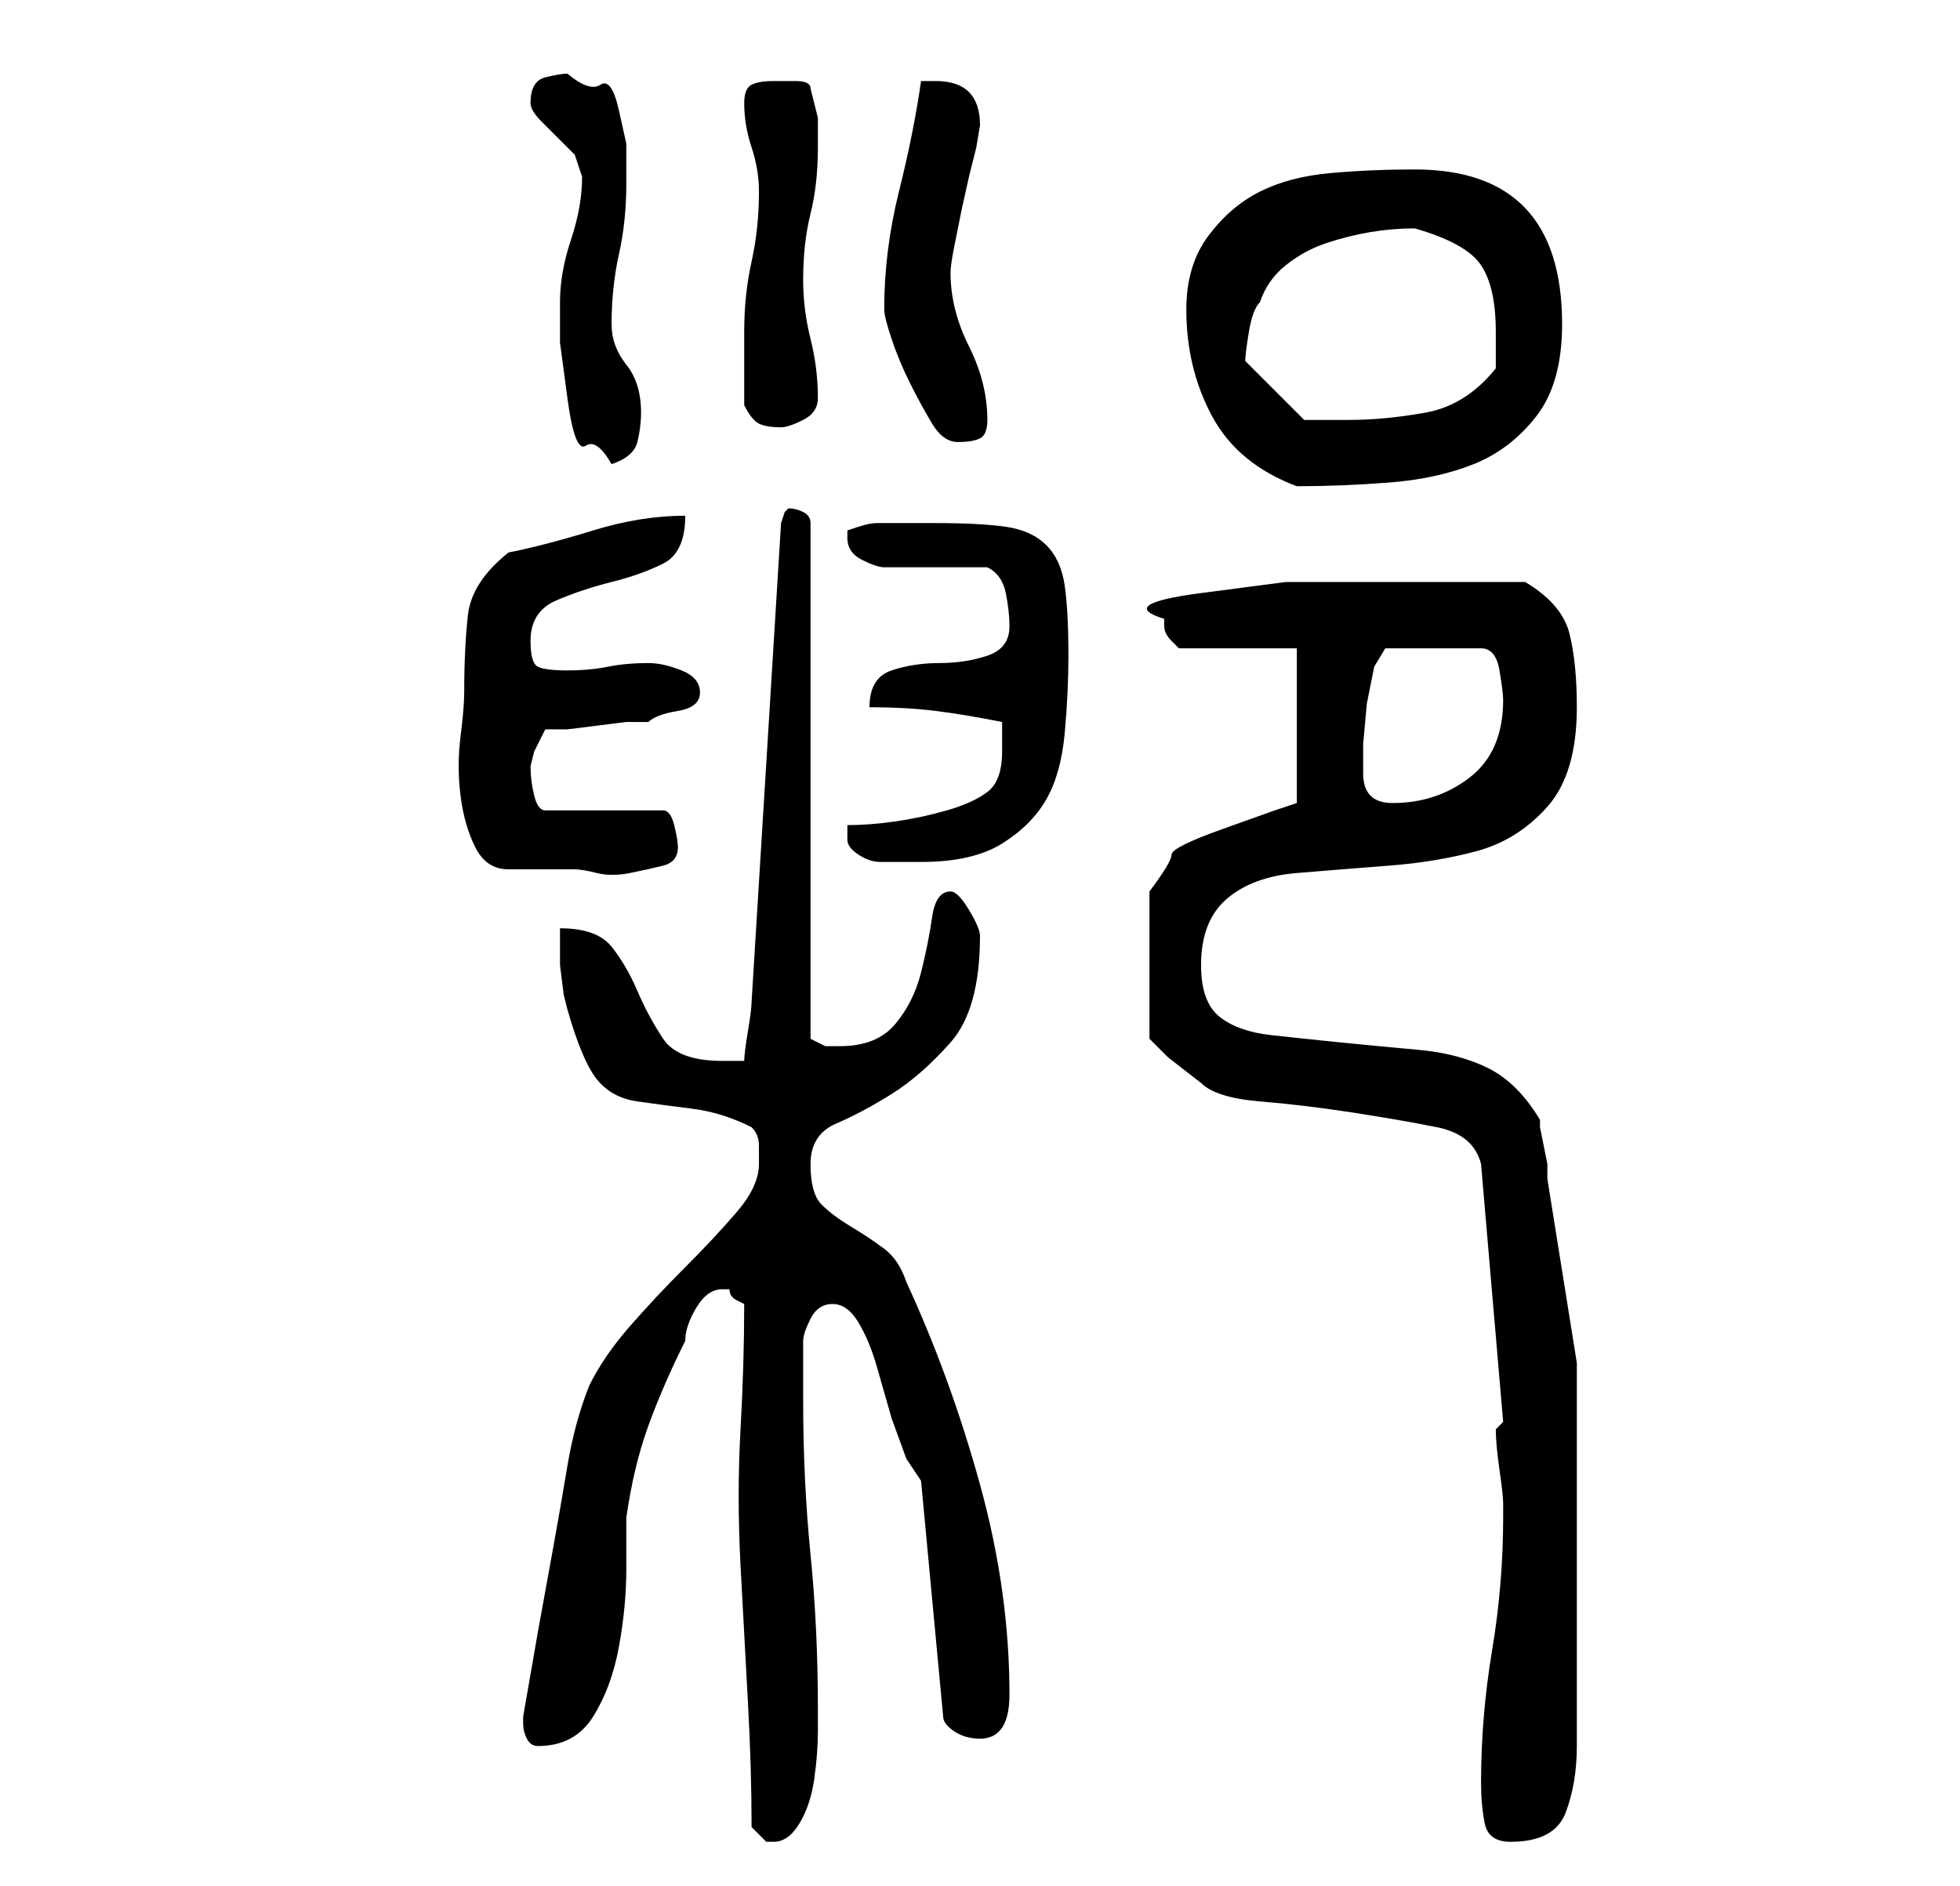 <?xml version="1.0" standalone="no"?>
<!DOCTYPE svg PUBLIC "-//W3C//DTD SVG 1.1//EN" "http://www.w3.org/Graphics/SVG/1.1/DTD/svg11.dtd" >
<svg xmlns="http://www.w3.org/2000/svg" xmlns:xlink="http://www.w3.org/1999/xlink" version="1.1" viewBox="-10 0 266 256">
   <path fill="currentColor"
d="M92 248l1.5 1.5l0.5 0.5h1q2 0 3.5 -2.5t2 -6t0.5 -6.5v-3q0 -11 -1 -21t-1 -21v-8q0 -1 1 -3t3 -2t3.5 2.5t2.5 6l2 7t2 5.5l1 1.5l1 1.5l3 32q0 1 1.5 2t3.5 1t3 -1.5t1 -4.5q0 -14 -4 -28.5t-10 -27.5q-1 -3 -3 -4.5t-4.5 -3t-4 -3t-1.5 -5.5t3.5 -5.5t7.5 -4t8 -7
t4 -14.5q0 -1 -1.5 -3.5t-2.5 -2.5q-2 0 -2.5 3.5t-1.5 7.5t-3.5 7t-7.5 3h-2t-2 -1v-70q0 -1 -1 -1.5t-2 -0.5l-0.5 0.5t-0.5 1.5l-4 65q0 1 -0.5 4t-0.5 4h-1.5h-1.5q-6 0 -8 -3t-3.5 -6.5t-3.5 -6t-7 -2.5v1.5v3.5t0.5 4l0.5 2q2 7 4 9.5t5.5 3t7.5 1t8 2.5q1 1 1 2.5
v2.5q0 3 -3 6.5t-7 7.5t-7.5 8t-5.5 8q-2 5 -3 11t-2 11.5l-2 11t-2 11.5v1q0 1 0.5 2t1.5 1q5 0 7.5 -4t3.5 -9.5t1 -10.5v-7q1 -7 3 -12.5t5 -11.5q0 -2 1.5 -4.5t3.5 -2.5h1q0 1 1 1.5l1 0.5q0 8 -0.5 17t0 18.5t1 18.5t0.5 17zM191 242q0 3 0.5 5.5t3.5 2.5q6 0 7.5 -4
t1.5 -9v-5v-8v-8v-5v-26t-4 -25v-2t-0.5 -2.5t-0.5 -2.5v-1q-3 -5 -7 -7t-9.5 -2.5t-10.5 -1t-9.5 -1t-7 -2.5t-2.5 -7q0 -6 3.5 -9t9.5 -3.5t12.5 -1t12 -2t9.5 -6t4 -13.5q0 -6 -1 -10t-6 -7h-2h-3h-4h-2h-9h-12.5t-11.5 1.5t-5 3.5v1q0 1 1 2l1 1h16v21l-3 1t-7 2.5
t-7 3.5t-3 5v20l2.5 2.5t4.5 3.5q2 2 8 2.5t12.5 1.5t11.5 2t6 5l3 35l-1 1q0 2 0.5 5.5t0.5 4.5v2q0 9 -1.5 18t-1.5 18zM53 94q0 2 -0.5 6t0 8t2 7t4.5 3h9q1 0 3 0.5t4.5 0t4.5 -1t2 -2.5q0 -1 -0.5 -3t-1.5 -2h-16q-1 0 -1.5 -2t-0.5 -4l0.5 -2t1.5 -3h3t4 -0.5t4 -0.5
h3q1 -1 4 -1.5t3 -2.5t-2.5 -3t-4.5 -1q-3 0 -5.5 0.5t-5.5 0.5t-4 -0.5t-1 -3.5q0 -4 3.5 -5.5t7.5 -2.5t7 -2.5t3 -6.5q-6 0 -12.5 2t-11.5 3q-5 4 -5.5 8.5t-0.5 10.5zM105 114q0 1 1.5 2t3 1h3.5h2q7 0 11 -2.5t6 -6t2.5 -9t0.5 -10.5q0 -6 -0.5 -9.5t-2.5 -5.5
t-5.5 -2.5t-9.5 -0.5h-4h-4q-1 0 -2.5 0.5l-1.5 0.5v1q0 2 2 3t3 1h3h4h4h3q2 1 2.5 3.5t0.5 4.5q0 3 -3 4t-6.5 1t-6.5 1t-3 5q5 0 9 0.5t9 1.5v1.5v2.5q0 4 -2 5.5t-5.5 2.5t-7 1.5t-6.5 0.5v0.5v1.5zM175 105v-4t0.5 -5.5l1 -5t1.5 -2.5h13q2 0 2.5 3t0.5 4
q0 7 -4.5 10.5t-10.5 3.5q-4 0 -4 -4zM151 42q0 8 3.5 14.5t11.5 9.5q6 0 12.5 -0.5t11.5 -2.5t8.5 -6.5t3.5 -12.5q0 -21 -20 -21q-6 0 -11.5 0.5t-9.5 2.5t-7 6t-3 10zM66 41v5.5t1 7.5t2.5 6.5t3.5 2.5q3 -1 3.5 -3t0.5 -4q0 -4 -2 -6.5t-2 -5.5q0 -5 1 -9.5t1 -9.5v-5.5
t-1 -4.5t-2.5 -3.5t-4.5 -1.5q-1 0 -3 0.5t-2 3.5q0 1 1.5 2.5l2.5 2.5l2 2t1 3q0 4 -1.5 8.5t-1.5 8.5zM110 42q0 1 1 4t2.5 6t3 5.5t3.5 2.5t3 -0.5t1 -2.5q0 -5 -2.5 -10t-2.5 -10q0 -1 0.5 -3.5l0.5 -2.5l0.5 -2.5t1 -4.5l1 -4t0.5 -3q0 -3 -1.5 -4.5t-4.5 -1.5h-2
q-1 7 -3 15t-2 16zM91 55q1 2 2 2.5t3 0.5q1 0 3 -1t2 -3q0 -4 -1 -8t-1 -8q0 -5 1 -9t1 -9v-4t-1 -4q0 -1 -2 -1h-3q-2 0 -3 0.5t-1 2.5q0 3 1 6t1 6q0 5 -1 9.5t-1 9.5v5v5zM159 49q0 -1 0.5 -4t1.5 -4q1 -3 3.5 -5t5.5 -3t6 -1.5t6 -0.5q7 2 9 5t2 9v2.5v2.5q-4 5 -9.5 6
t-10.5 1h-3.5h-2.5z" />
</svg>
